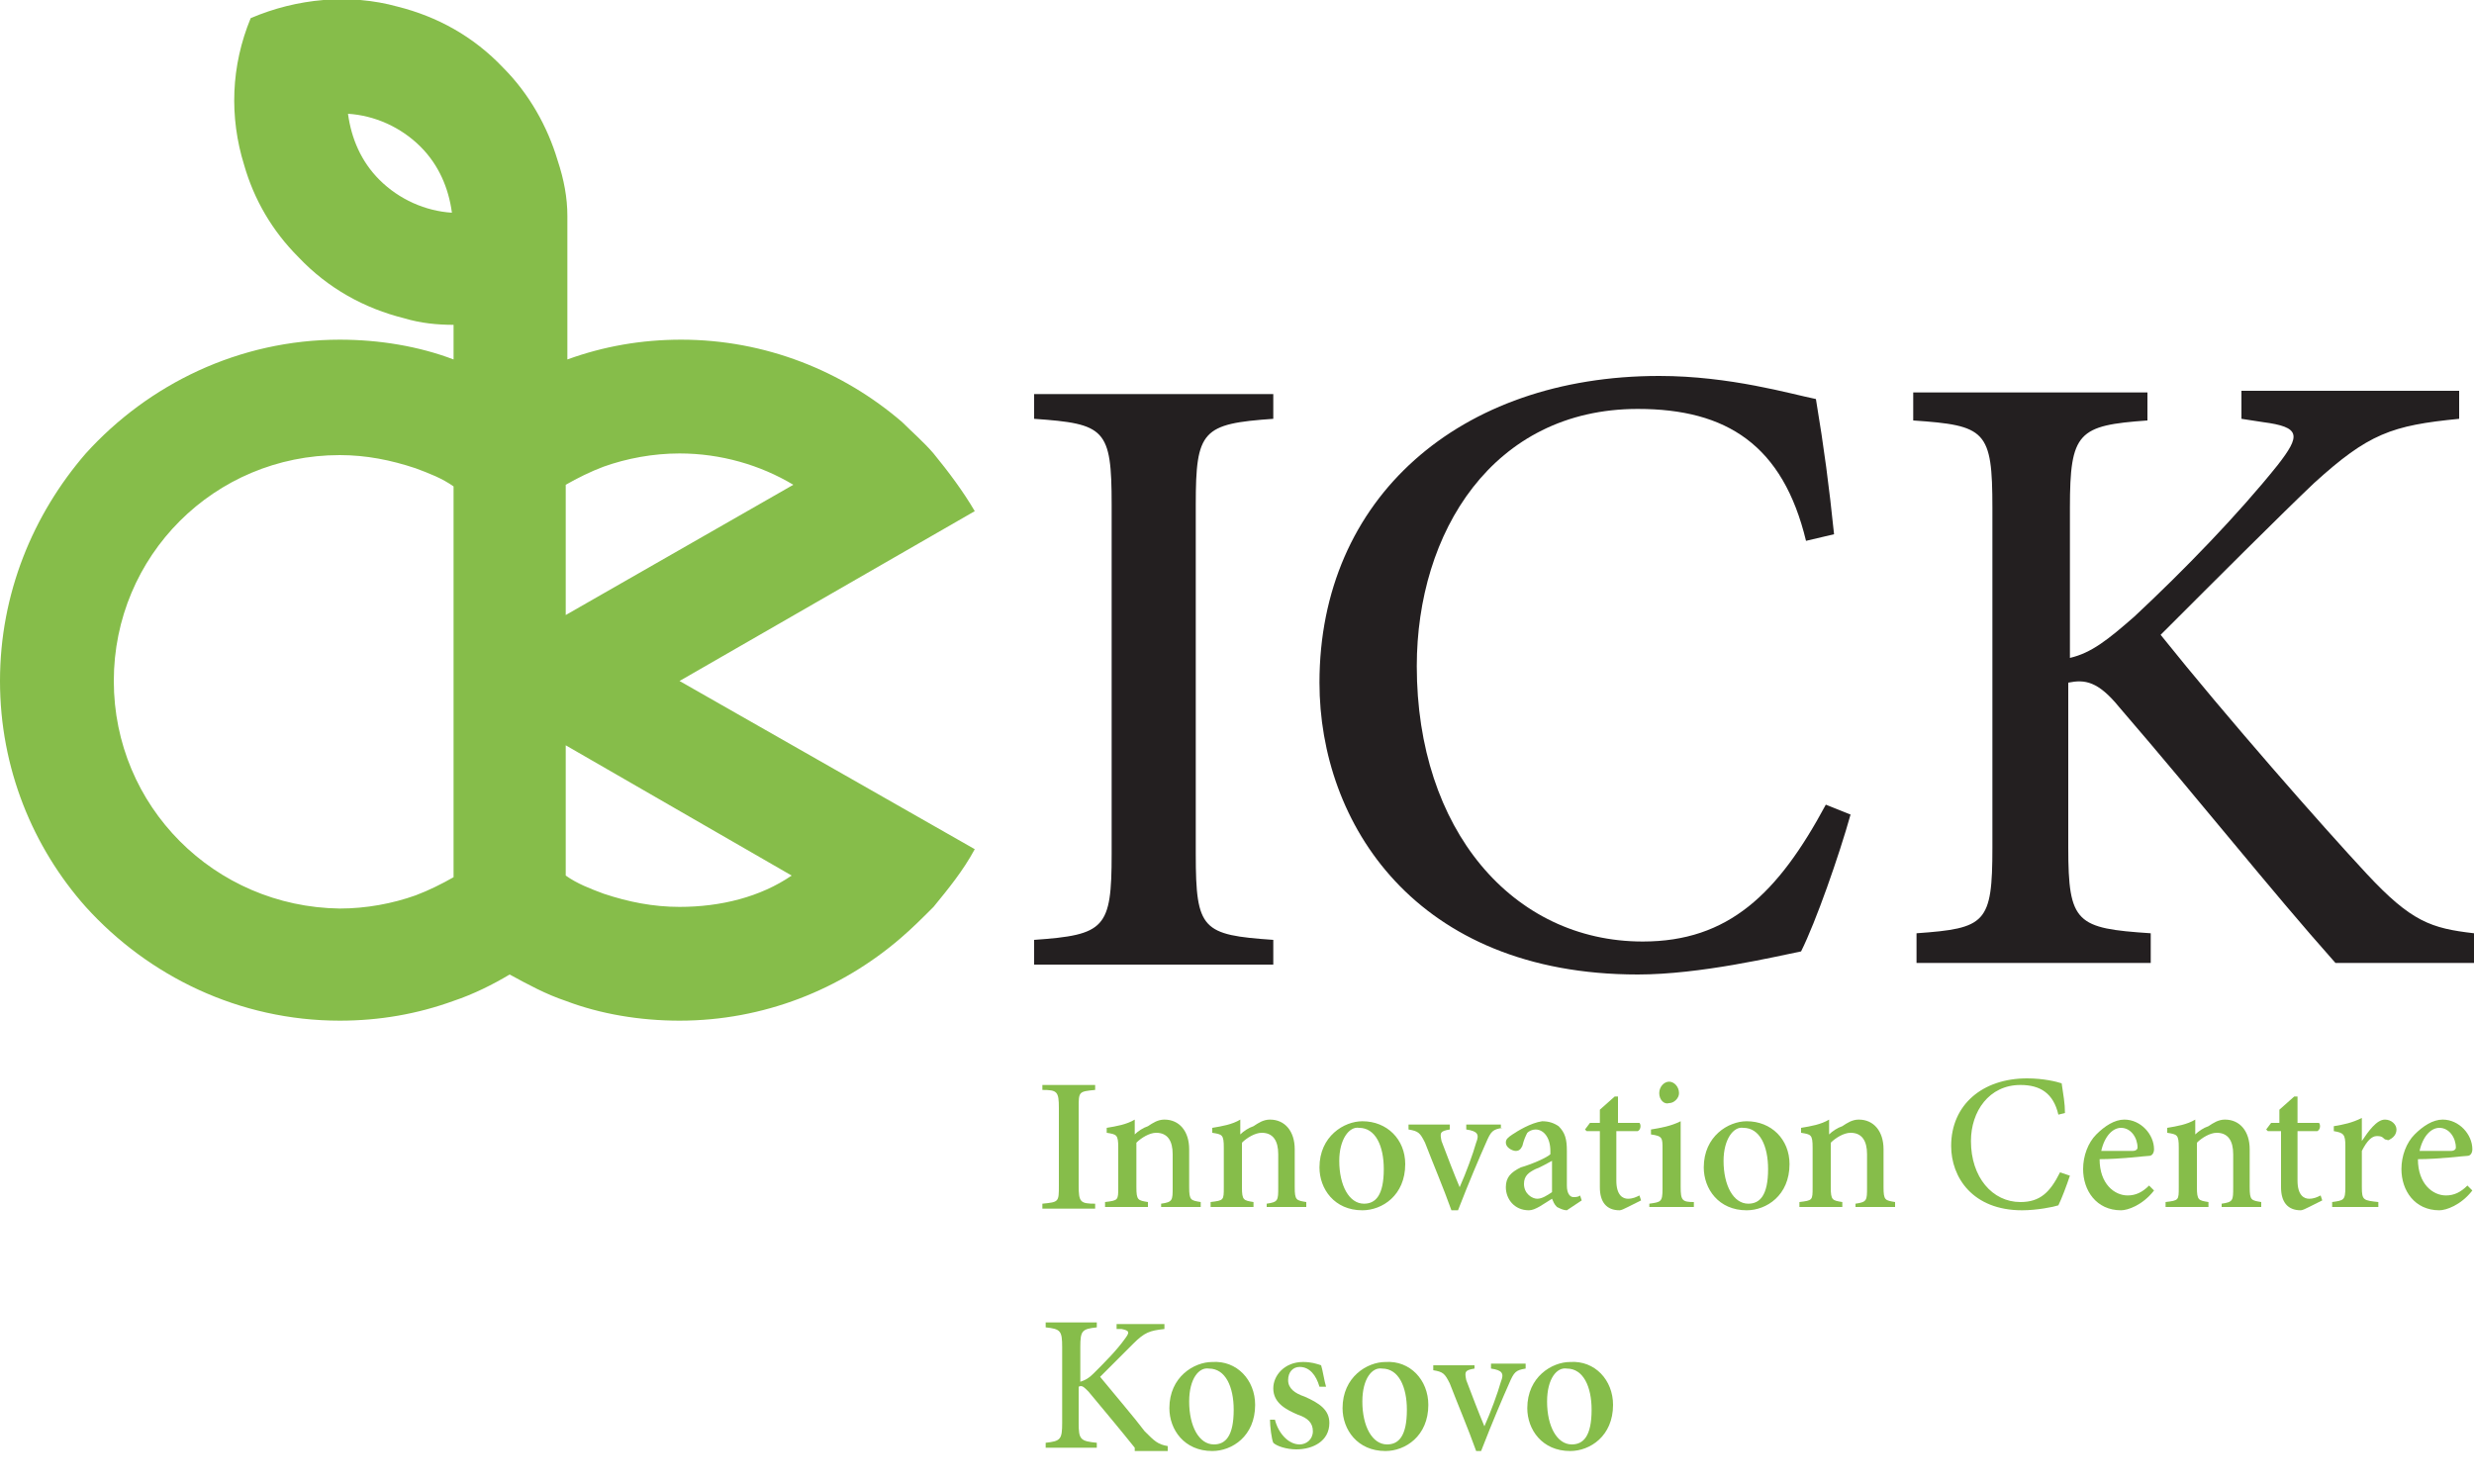 <?xml version="1.0" encoding="utf-8"?>
<!-- Generator: Adobe Illustrator 19.2.0, SVG Export Plug-In . SVG Version: 6.00 Build 0)  -->
<svg version="1.1" id="Layer_1" xmlns="http://www.w3.org/2000/svg" xmlns:xlink="http://www.w3.org/1999/xlink" x="0px" y="0px"
	 viewBox="0 0 150 90" style="enable-background:new 0 0 150 90;" xml:space="preserve">
<style type="text/css">
	.st0{fill:#231F20;}
	.st1{fill:#86BD4A;}
</style>
<g>
	<g>
		<path class="st0" d="M62.7,25.4c4.3,0.3,4.7,0.6,4.7,5.2v21.2c0,4.5-0.4,4.9-4.7,5.2v1.5h14.5V57c-4.3-0.3-4.7-0.6-4.7-5.2V30.6
			c0-4.5,0.4-4.9,4.7-5.2v-1.5H62.7V25.4z"/>
		<path class="st0" d="M99.6,57.1c-7.9,0-13.7-6.8-13.7-16.7c0-8.1,4.6-15.6,13.4-15.6c5.4,0,8.8,2.2,10.2,8l1.7-0.4
			c-0.3-2.9-0.6-5.2-1.1-8.2c-1.5-0.3-5.2-1.4-9.5-1.4c-12.1,0-20.6,7.4-20.6,18.6c0,8.5,5.8,17.7,19.3,17.7c3.8,0,8.4-1.1,9.9-1.4
			c0.9-1.8,2.3-5.8,3-8.3l-1.5-0.6C107.8,54.2,104.8,57.1,99.6,57.1z"/>
		<path class="st0" d="M143.5,53c-2.7-2.9-8.5-9.5-12.5-14.5c3.5-3.5,7.3-7.3,9.3-9.2c3.3-3,4.7-3.5,8.8-3.9v-1.7h-13.2v1.7l1.3,0.2
			c2.3,0.3,2.3,0.8,0.9,2.6c-2.4,3-5.7,6.4-8.7,9.2c-1.6,1.4-2.6,2.2-3.9,2.5v-9.1c0-4.6,0.5-5,4.7-5.3v-1.7H116v1.7
			c4.4,0.3,4.8,0.6,4.8,5.3v20.6c0,4.6-0.4,4.9-4.6,5.2v1.8h14.2v-1.8c-4.5-0.3-5-0.6-5-5.2v-10c1-0.2,1.8-0.1,3.1,1.5
			c5,5.8,9.1,11,13.1,15.5h8.4v-1.8C147.4,56.3,146.2,55.9,143.5,53z"/>
	</g>
	<path class="st1" d="M41.2,41.3L59.1,31c-0.7-1.2-1.6-2.4-2.5-3.5c-0.6-0.7-1.3-1.3-1.9-1.9c-3.6-3.1-8.3-5-13.4-5
		c-2.4,0-4.7,0.4-6.9,1.2v-8.7c0-1.1-0.2-2.2-0.6-3.4c-0.6-2-1.7-4-3.3-5.6c-1.8-1.9-4-3.1-6.4-3.7l0,0c-2.9-0.8-6.1-0.5-8.9,0.7
		C14,4,13.9,7.1,14.8,10c0.6,2.1,1.7,4,3.3,5.6c1.8,1.9,4,3.1,6.4,3.7c0,0,0,0,0,0c1,0.3,2,0.4,3,0.4v2.1c-2.1-0.8-4.5-1.2-6.9-1.2
		h0c-6.1,0-11.6,2.7-15.4,6.9C2,31.2,0,36,0,41.3C0,46.6,2,51.4,5.2,55c3.8,4.2,9.3,6.9,15.4,6.9h0c2.4,0,4.7-0.4,6.9-1.2
		c1.2-0.4,2.4-1,3.4-1.6c1.1,0.6,2.2,1.2,3.4,1.6c2.1,0.8,4.5,1.2,6.9,1.2c5.1,0,9.8-1.9,13.4-5c0.7-0.6,1.3-1.2,2-1.9
		c0.9-1.1,1.8-2.2,2.5-3.5L41.2,41.3z M27.5,53.2c-0.7,0.4-1.5,0.8-2.3,1.1c-1.4,0.5-3,0.8-4.6,0.8h0C13,55,6.9,48.9,6.9,41.3
		c0-7.6,6.1-13.7,13.7-13.7h0c1.6,0,3.1,0.3,4.6,0.8c0.8,0.3,1.6,0.6,2.3,1.1V53.2z M23,10.9c-1.1-1.1-1.7-2.5-1.9-4
		c1.6,0.1,3.2,0.8,4.4,2c1.1,1.1,1.7,2.5,1.9,4C25.8,12.8,24.2,12.1,23,10.9z M34.3,37.3L34.3,37.3l0-7.9c0.7-0.4,1.5-0.8,2.3-1.1
		c1.4-0.5,3-0.8,4.6-0.8c2.5,0,4.9,0.7,6.9,1.9L34.3,37.3L34.3,37.3L34.3,37.3z M41.2,55c-1.6,0-3.1-0.3-4.6-0.8
		c-0.8-0.3-1.6-0.6-2.3-1.1v-7.9l13.7,7.9C46.1,54.4,43.7,55,41.2,55z"/>
	<g>
		<g>
			<path class="st1" d="M63.2,73.3v-0.3c1-0.1,1-0.1,1-1.1v-4.7c0-1-0.1-1.1-1-1.1v-0.3h3.2v0.3c-1,0.1-1,0.1-1,1.1v4.7
				c0,1,0.1,1.1,1,1.1v0.3H63.2z"/>
			<path class="st1" d="M70.4,73.3v-0.3c0.7-0.1,0.7-0.2,0.7-1v-2c0-0.8-0.3-1.3-1-1.3c-0.4,0-0.9,0.3-1.2,0.6V72
				c0,0.8,0.1,0.8,0.7,0.9v0.3H67v-0.3c0.8-0.1,0.8-0.1,0.8-0.9v-2.4c0-0.8-0.1-0.8-0.7-0.9v-0.3c0.6-0.1,1.2-0.2,1.7-0.5v0.9
				c0.2-0.2,0.5-0.4,0.8-0.5c0.3-0.2,0.6-0.4,1-0.4c0.9,0,1.5,0.7,1.5,1.8V72c0,0.8,0.1,0.8,0.7,0.9v0.3H70.4z"/>
			<path class="st1" d="M76.8,73.3v-0.3c0.7-0.1,0.7-0.2,0.7-1v-2c0-0.8-0.3-1.3-1-1.3c-0.4,0-0.9,0.3-1.2,0.6V72
				c0,0.8,0.1,0.8,0.7,0.9v0.3h-2.6v-0.3c0.8-0.1,0.8-0.1,0.8-0.9v-2.4c0-0.8-0.1-0.8-0.7-0.9v-0.3c0.6-0.1,1.2-0.2,1.7-0.5v0.9
				c0.2-0.2,0.5-0.4,0.8-0.5c0.3-0.2,0.6-0.4,1-0.4c0.9,0,1.5,0.7,1.5,1.8V72c0,0.8,0.1,0.8,0.7,0.9v0.3H76.8z"/>
			<path class="st1" d="M85.2,70.6c0,1.9-1.4,2.8-2.6,2.8c-1.7,0-2.6-1.3-2.6-2.6c0-1.9,1.5-2.8,2.6-2.8
				C84.1,68,85.2,69.1,85.2,70.6z M81.2,70.4c0,1.5,0.6,2.6,1.5,2.6c0.7,0,1.2-0.5,1.2-2.1c0-1.4-0.5-2.5-1.5-2.5
				C81.8,68.3,81.2,69.1,81.2,70.4z"/>
			<path class="st1" d="M91.1,68.4c-0.6,0.1-0.7,0.2-1,0.9c-0.4,0.9-1,2.3-1.7,4.1H88c-0.5-1.4-1.1-2.8-1.6-4.1
				c-0.3-0.6-0.4-0.7-1-0.8v-0.3h2.5v0.3c-0.6,0.1-0.6,0.2-0.5,0.7c0.3,0.8,0.8,2.1,1.1,2.8c0.4-0.9,0.8-2,1-2.7
				c0.2-0.5,0.1-0.7-0.6-0.8v-0.3h2.1V68.4z"/>
			<path class="st1" d="M95,73.4c-0.2,0-0.4-0.1-0.6-0.2c-0.2-0.2-0.2-0.3-0.3-0.5c-0.5,0.3-1,0.7-1.4,0.7c-0.9,0-1.4-0.7-1.4-1.4
				c0-0.6,0.3-0.9,0.9-1.2c0.7-0.2,1.6-0.6,1.8-0.8v-0.2c0-0.8-0.4-1.3-0.9-1.3c-0.2,0-0.4,0.1-0.5,0.2c-0.1,0.2-0.2,0.4-0.3,0.8
				c-0.1,0.2-0.2,0.3-0.4,0.3c-0.2,0-0.6-0.2-0.6-0.5c0-0.2,0.1-0.3,0.4-0.5c0.3-0.2,1.1-0.7,1.8-0.8c0.4,0,0.7,0.1,1,0.3
				c0.4,0.4,0.5,0.8,0.5,1.5v2.1c0,0.5,0.2,0.7,0.4,0.7c0.1,0,0.3,0,0.4-0.1l0.1,0.3L95,73.4z M94.1,70.4c-0.2,0.1-0.7,0.4-1,0.5
				c-0.4,0.2-0.7,0.4-0.7,0.9c0,0.6,0.5,0.9,0.8,0.9c0.3,0,0.6-0.2,0.9-0.4V70.4z"/>
			<path class="st1" d="M98.7,73.2c-0.2,0.1-0.4,0.2-0.5,0.2c-0.8,0-1.2-0.5-1.2-1.4v-3.4h-0.8l-0.1-0.1l0.3-0.4H97v-0.8l0.9-0.8
				l0.2,0v1.6h1.3c0.1,0.1,0.1,0.4-0.1,0.5H98v3c0,0.9,0.4,1.1,0.7,1.1c0.3,0,0.5-0.1,0.7-0.2l0.1,0.3L98.7,73.2z"/>
			<path class="st1" d="M100,73.3v-0.3c0.7-0.1,0.8-0.1,0.8-0.9v-2.4c0-0.7,0-0.8-0.7-0.9v-0.3c0.6-0.1,1.2-0.2,1.8-0.5V72
				c0,0.8,0.1,0.9,0.8,0.9v0.3H100z M100.6,66.3c0-0.4,0.3-0.7,0.6-0.7c0.3,0,0.6,0.3,0.6,0.7c0,0.3-0.3,0.6-0.6,0.6
				C100.9,67,100.6,66.7,100.6,66.3z"/>
			<path class="st1" d="M108.5,70.6c0,1.9-1.4,2.8-2.6,2.8c-1.7,0-2.6-1.3-2.6-2.6c0-1.9,1.5-2.8,2.6-2.8
				C107.4,68,108.5,69.1,108.5,70.6z M104.5,70.4c0,1.5,0.6,2.6,1.5,2.6c0.7,0,1.2-0.5,1.2-2.1c0-1.4-0.5-2.5-1.5-2.5
				C105.1,68.3,104.5,69.1,104.5,70.4z"/>
			<path class="st1" d="M112.5,73.3v-0.3c0.7-0.1,0.7-0.2,0.7-1v-2c0-0.8-0.3-1.3-1-1.3c-0.4,0-0.9,0.3-1.2,0.6V72
				c0,0.8,0.1,0.8,0.7,0.9v0.3h-2.6v-0.3c0.8-0.1,0.8-0.1,0.8-0.9v-2.4c0-0.8-0.1-0.8-0.7-0.9v-0.3c0.6-0.1,1.2-0.2,1.7-0.5v0.9
				c0.2-0.2,0.5-0.4,0.8-0.5c0.3-0.2,0.6-0.4,1-0.4c0.9,0,1.5,0.7,1.5,1.8V72c0,0.8,0.1,0.8,0.7,0.9v0.3H112.5z"/>
			<path class="st1" d="M125.5,71.3c-0.2,0.6-0.5,1.4-0.7,1.8c-0.3,0.1-1.3,0.3-2.2,0.3c-3,0-4.3-2-4.3-3.9c0-2.5,1.9-4.1,4.6-4.1
				c1,0,1.8,0.2,2.1,0.3c0.1,0.7,0.2,1.2,0.2,1.8l-0.4,0.1c-0.3-1.3-1.1-1.8-2.3-1.8c-1.9,0-3,1.6-3,3.4c0,2.2,1.3,3.7,3,3.7
				c1.2,0,1.8-0.6,2.4-1.8L125.5,71.3z"/>
			<path class="st1" d="M130.6,72.2c-0.7,0.9-1.6,1.2-2,1.2c-1.5,0-2.3-1.2-2.3-2.5c0-0.8,0.3-1.6,0.8-2.1c0.5-0.5,1.1-0.9,1.7-0.9
				h0c1,0,1.8,0.9,1.8,1.8c0,0.2-0.1,0.4-0.3,0.4c-0.2,0-1.7,0.2-3,0.2c0,1.5,0.9,2.2,1.7,2.2c0.5,0,0.9-0.2,1.3-0.6L130.6,72.2z
				 M127.4,69.8c0.6,0,1.2,0,1.9,0c0.2,0,0.3-0.1,0.3-0.2c0-0.6-0.4-1.2-1-1.2C128.1,68.4,127.6,68.9,127.4,69.8z"/>
			<path class="st1" d="M134.7,73.3v-0.3c0.7-0.1,0.7-0.2,0.7-1v-2c0-0.8-0.3-1.3-1-1.3c-0.4,0-0.9,0.3-1.2,0.6V72
				c0,0.8,0.1,0.8,0.7,0.9v0.3h-2.6v-0.3c0.8-0.1,0.8-0.1,0.8-0.9v-2.4c0-0.8-0.1-0.8-0.7-0.9v-0.3c0.6-0.1,1.2-0.2,1.7-0.5v0.9
				c0.2-0.2,0.5-0.4,0.8-0.5c0.3-0.2,0.6-0.4,1-0.4c0.9,0,1.5,0.7,1.5,1.8V72c0,0.8,0.1,0.8,0.7,0.9v0.3H134.7z"/>
			<path class="st1" d="M140,73.2c-0.2,0.1-0.4,0.2-0.5,0.2c-0.8,0-1.2-0.5-1.2-1.4v-3.4h-0.8l-0.1-0.1l0.3-0.4h0.5v-0.8l0.9-0.8
				l0.2,0v1.6h1.3c0.1,0.1,0.1,0.4-0.1,0.5h-1.2v3c0,0.9,0.4,1.1,0.7,1.1c0.3,0,0.5-0.1,0.7-0.2l0.1,0.3L140,73.2z"/>
			<path class="st1" d="M143.2,69.2c0.4-0.6,0.9-1.3,1.4-1.3c0.4,0,0.7,0.3,0.7,0.6c0,0.3-0.2,0.5-0.4,0.6c-0.1,0.1-0.2,0-0.3,0
				c-0.2-0.2-0.3-0.2-0.5-0.2c-0.3,0-0.6,0.3-0.9,0.9V72c0,0.8,0.1,0.8,1,0.9v0.3h-2.8v-0.3c0.7-0.1,0.8-0.1,0.8-0.9v-2.5
				c0-0.7-0.1-0.8-0.7-0.9v-0.3c0.6-0.1,1.1-0.2,1.7-0.5L143.2,69.2L143.2,69.2z"/>
			<path class="st1" d="M149.9,72.2c-0.7,0.9-1.6,1.2-2,1.2c-1.5,0-2.3-1.2-2.3-2.5c0-0.8,0.3-1.6,0.8-2.1c0.5-0.5,1.1-0.9,1.7-0.9
				h0c1,0,1.8,0.9,1.8,1.8c0,0.2-0.1,0.4-0.3,0.4c-0.2,0-1.7,0.2-3,0.2c0,1.5,0.9,2.2,1.7,2.2c0.5,0,0.9-0.2,1.3-0.6L149.9,72.2z
				 M146.7,69.8c0.6,0,1.2,0,1.9,0c0.2,0,0.3-0.1,0.3-0.2c0-0.6-0.4-1.2-1-1.2C147.4,68.4,146.9,68.9,146.7,69.8z"/>
			<path class="st1" d="M68.8,87.8c-0.8-1-1.8-2.2-2.8-3.4c-0.3-0.3-0.4-0.4-0.6-0.3v2.2c0,1,0.1,1.1,1.1,1.2v0.3h-3.1v-0.3
				c0.9-0.1,1-0.2,1-1.2v-4.6c0-1-0.1-1.1-1-1.2v-0.3h3.1v0.3c-0.9,0.1-1,0.2-1,1.2v2.1c0.3-0.1,0.5-0.2,0.8-0.5
				c0.7-0.7,1.4-1.4,1.9-2.1c0.3-0.4,0.3-0.5-0.2-0.6l-0.3,0v-0.3h2.9v0.3c-0.9,0.1-1.2,0.2-1.9,0.9c-0.5,0.5-1.3,1.3-2,2
				c0.9,1.1,2.1,2.5,2.7,3.3c0.6,0.6,0.8,0.8,1.4,0.9v0.3H68.8z"/>
			<path class="st1" d="M76.1,85.2c0,1.9-1.4,2.8-2.6,2.8c-1.7,0-2.6-1.3-2.6-2.6c0-1.9,1.5-2.8,2.6-2.8
				C75,82.5,76.1,83.7,76.1,85.2z M72.1,85c0,1.5,0.6,2.6,1.5,2.6c0.7,0,1.2-0.5,1.2-2.1c0-1.4-0.5-2.5-1.5-2.5
				C72.7,82.9,72.1,83.6,72.1,85z"/>
			<path class="st1" d="M80,84.1c-0.2-0.7-0.6-1.2-1.2-1.2c-0.4,0-0.7,0.3-0.7,0.8c0,0.5,0.4,0.8,1,1c0.9,0.4,1.5,0.8,1.5,1.6
				c0,1.1-1,1.6-2,1.6c-0.6,0-1.2-0.2-1.4-0.4c-0.1-0.2-0.2-1-0.2-1.4l0.3,0c0.2,0.8,0.8,1.5,1.5,1.5c0.4,0,0.8-0.3,0.8-0.8
				c0-0.5-0.3-0.8-0.9-1c-0.7-0.3-1.5-0.7-1.5-1.6c0-0.8,0.7-1.6,1.8-1.6c0.5,0,0.8,0.1,1.1,0.2c0.1,0.3,0.2,1,0.3,1.3L80,84.1z"/>
			<path class="st1" d="M86.6,85.2c0,1.9-1.4,2.8-2.6,2.8c-1.7,0-2.6-1.3-2.6-2.6c0-1.9,1.5-2.8,2.6-2.8
				C85.5,82.5,86.6,83.7,86.6,85.2z M82.6,85c0,1.5,0.6,2.6,1.5,2.6c0.7,0,1.2-0.5,1.2-2.1c0-1.4-0.5-2.5-1.5-2.5
				C83.2,82.9,82.6,83.6,82.6,85z"/>
			<path class="st1" d="M92.5,83c-0.6,0.1-0.7,0.2-1,0.9c-0.4,0.9-1,2.3-1.7,4.1h-0.3c-0.5-1.4-1.1-2.8-1.6-4.1
				c-0.3-0.6-0.4-0.7-1-0.8v-0.3h2.5V83c-0.6,0.1-0.6,0.2-0.5,0.7c0.3,0.8,0.8,2.1,1.1,2.8c0.4-0.9,0.8-2,1-2.7
				c0.2-0.5,0.1-0.7-0.6-0.8v-0.3h2.1V83z"/>
			<path class="st1" d="M97.8,85.2c0,1.9-1.4,2.8-2.6,2.8c-1.7,0-2.6-1.3-2.6-2.6c0-1.9,1.5-2.8,2.6-2.8
				C96.7,82.5,97.8,83.7,97.8,85.2z M93.8,85c0,1.5,0.6,2.6,1.5,2.6c0.7,0,1.2-0.5,1.2-2.1c0-1.4-0.5-2.5-1.5-2.5
				C94.4,82.9,93.8,83.6,93.8,85z"/>
		</g>
	</g>
</g>
</svg>

